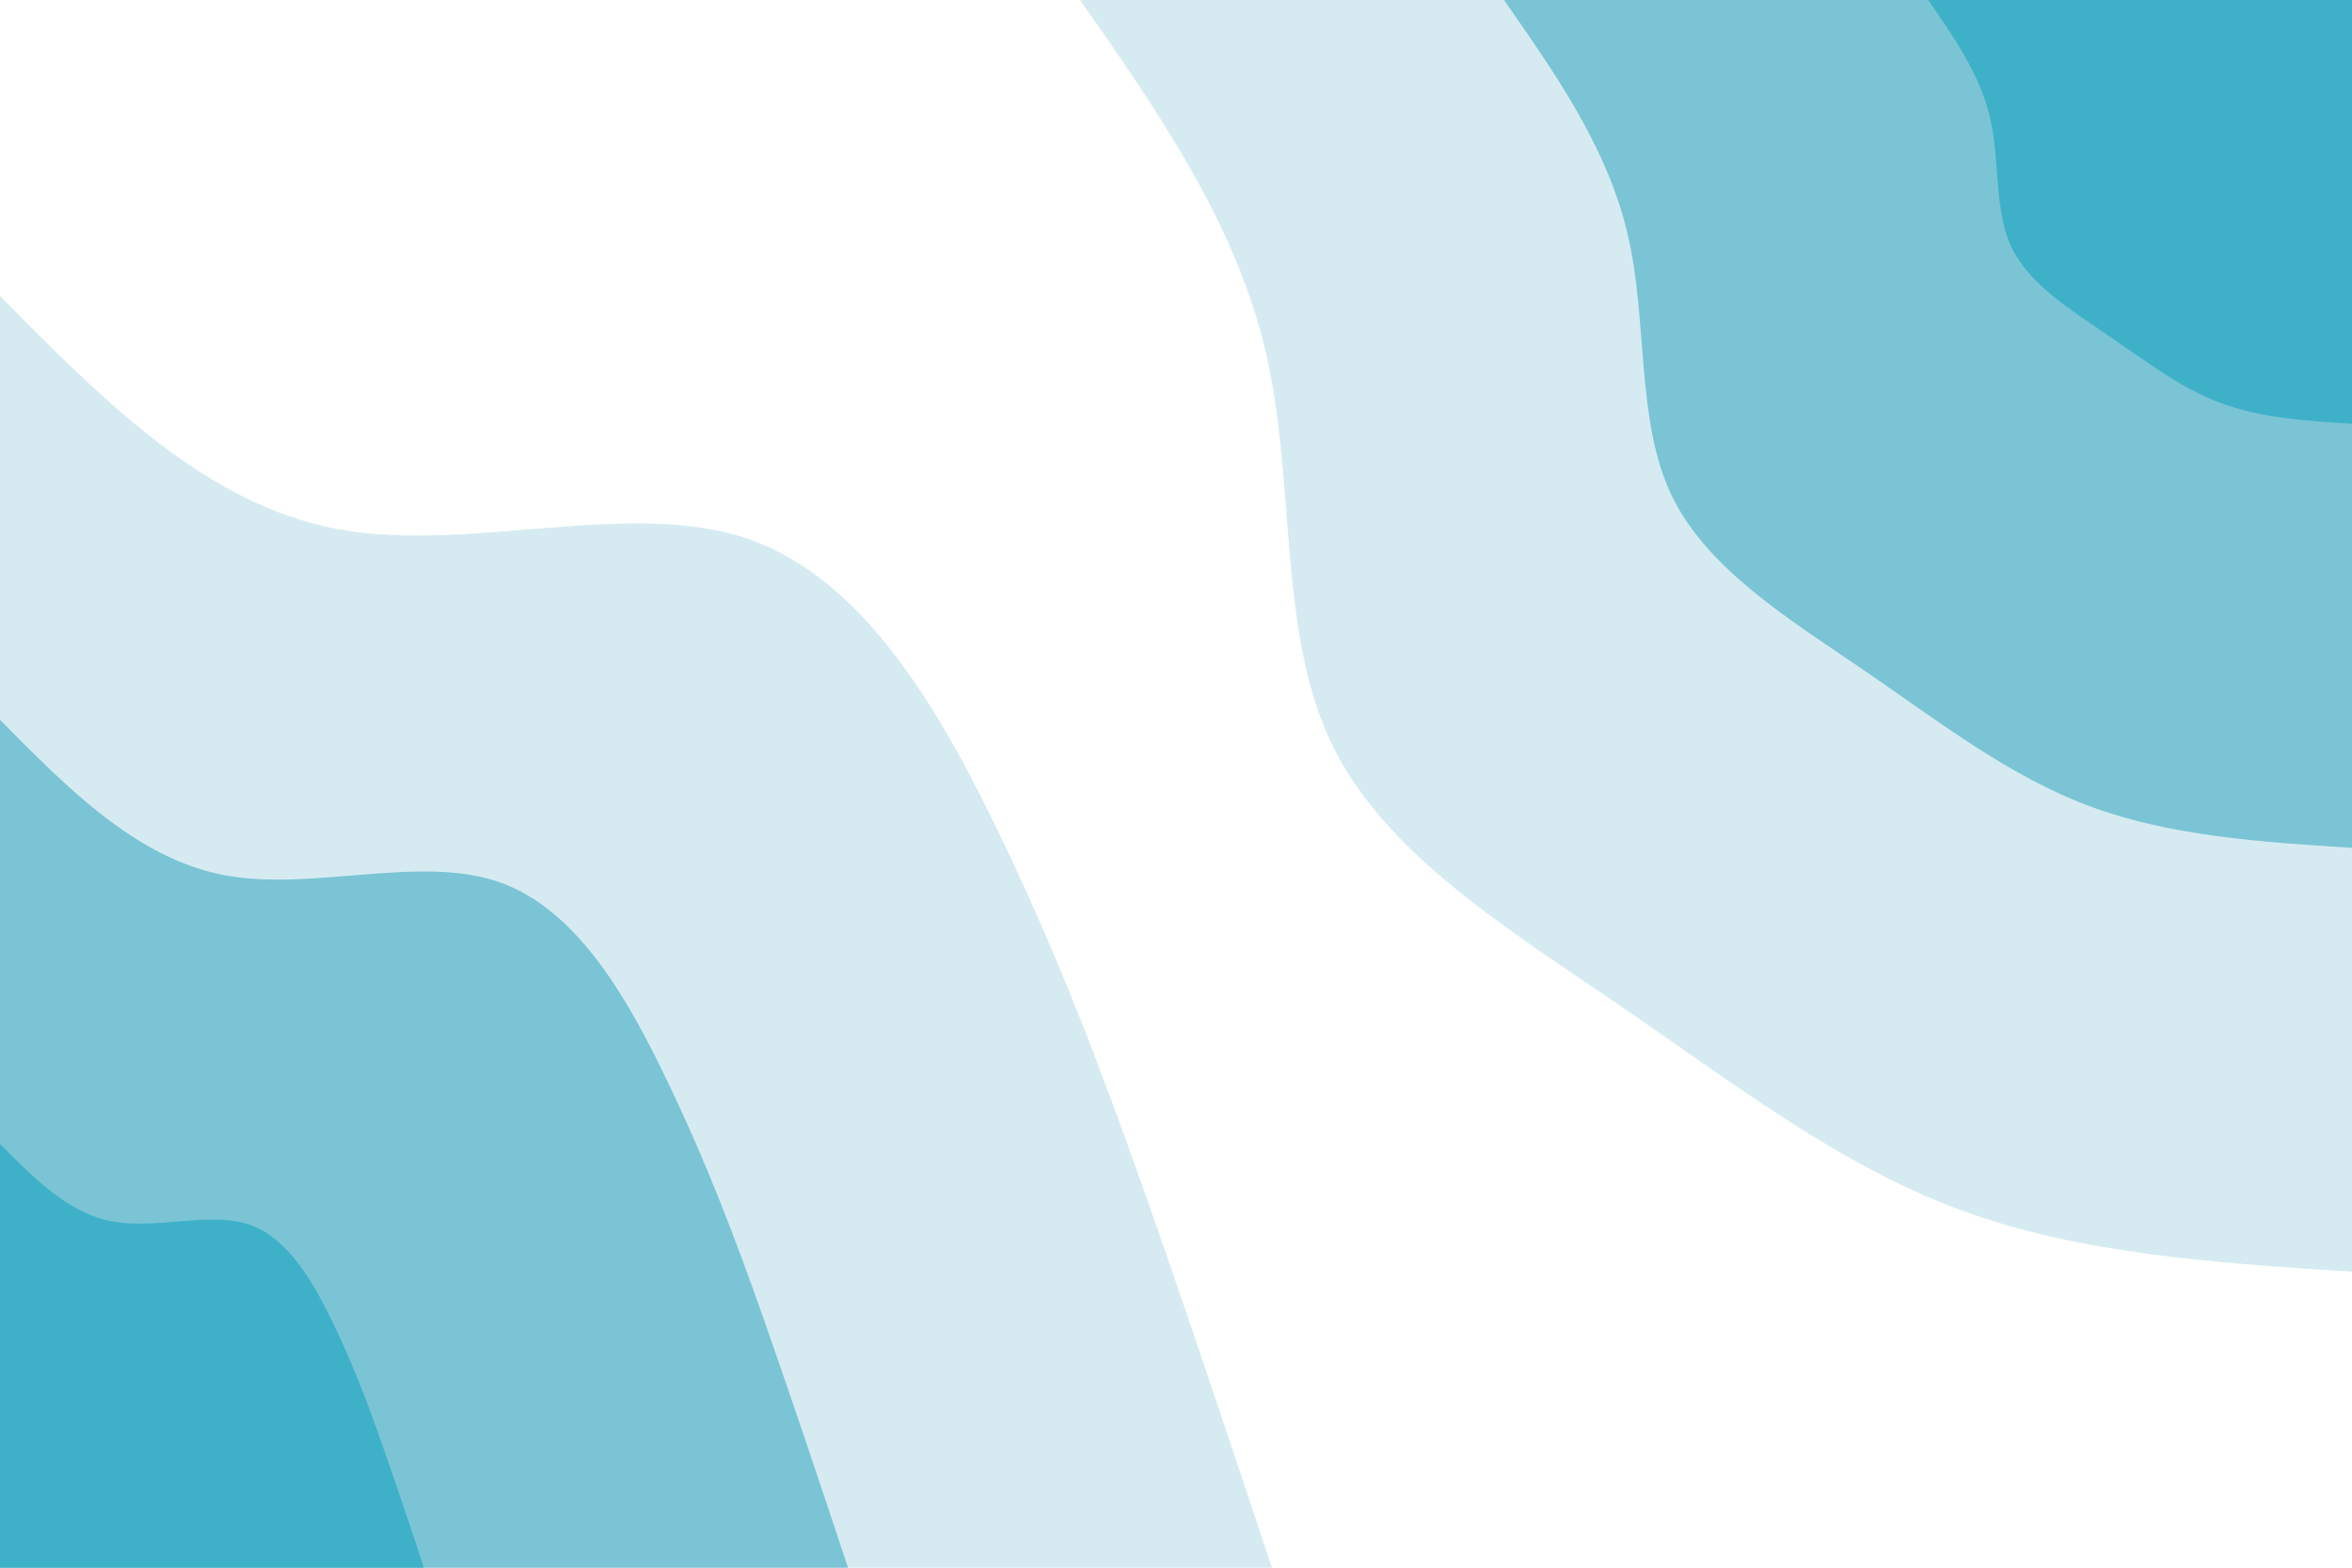 <svg id="visual" viewBox="0 0 900 600" width="900" height="600" xmlns="http://www.w3.org/2000/svg" xmlns:xlink="http://www.w3.org/1999/xlink" version="1.1"><rect x="0" y="0" width="900" height="600" fill="#FFFFFF"></rect><defs><linearGradient id="grad1_0" x1="33.3%" y1="0%" x2="100%" y2="100%"><stop offset="20%" stop-color="#3eb1c8" stop-opacity="1"></stop><stop offset="80%" stop-color="#3eb1c8" stop-opacity="1"></stop></linearGradient></defs><defs><linearGradient id="grad1_1" x1="33.3%" y1="0%" x2="100%" y2="100%"><stop offset="20%" stop-color="#3eb1c8" stop-opacity="1"></stop><stop offset="80%" stop-color="#aad8e3" stop-opacity="1"></stop></linearGradient></defs><defs><linearGradient id="grad1_2" x1="33.3%" y1="0%" x2="100%" y2="100%"><stop offset="20%" stop-color="#ffffff" stop-opacity="1"></stop><stop offset="80%" stop-color="#aad8e3" stop-opacity="1"></stop></linearGradient></defs><defs><linearGradient id="grad2_0" x1="0%" y1="0%" x2="66.7%" y2="100%"><stop offset="20%" stop-color="#3eb1c8" stop-opacity="1"></stop><stop offset="80%" stop-color="#3eb1c8" stop-opacity="1"></stop></linearGradient></defs><defs><linearGradient id="grad2_1" x1="0%" y1="0%" x2="66.7%" y2="100%"><stop offset="20%" stop-color="#aad8e3" stop-opacity="1"></stop><stop offset="80%" stop-color="#3eb1c8" stop-opacity="1"></stop></linearGradient></defs><defs><linearGradient id="grad2_2" x1="0%" y1="0%" x2="66.7%" y2="100%"><stop offset="20%" stop-color="#aad8e3" stop-opacity="1"></stop><stop offset="80%" stop-color="#ffffff" stop-opacity="1"></stop></linearGradient></defs><g transform="translate(900, 0)"><path d="M0 486.7C-52.2 483.4 -104.4 480 -150.4 462.9C-196.4 445.8 -236.3 414.9 -279.8 385.1C-323.3 355.3 -370.6 326.6 -390.8 283.9C-411 241.2 -404.1 184.7 -415.6 135C-427.1 85.4 -456.9 42.7 -486.7 0L0 0Z" fill="#d5ebf1"></path><path d="M0 324.5C-34.8 322.3 -69.6 320 -100.3 308.6C-131 297.2 -157.5 276.6 -186.5 256.7C-215.5 236.9 -247 217.7 -260.5 189.3C-274 160.8 -269.4 123.1 -277.1 90C-284.7 56.9 -304.6 28.5 -324.5 0L0 0Z" fill="#7bc4d6"></path><path d="M0 162.2C-17.4 161.1 -34.8 160 -50.1 154.3C-65.5 148.6 -78.8 138.3 -93.3 128.4C-107.8 118.4 -123.5 108.9 -130.3 94.6C-137 80.4 -134.7 61.6 -138.5 45C-142.4 28.5 -152.3 14.2 -162.2 0L0 0Z" fill="#3eb1c8"></path></g><g transform="translate(0, 600)"><path d="M0 -486.7C39.4 -446.8 78.8 -406.9 129.2 -397.5C179.5 -388.2 240.8 -409.3 286.1 -393.8C331.4 -378.3 360.7 -326.2 383.5 -278.6C406.2 -231.1 422.3 -188.1 438.4 -142.5C454.5 -96.8 470.6 -48.4 486.7 0L0 0Z" fill="#d5ebf1"></path><path d="M0 -324.5C26.3 -297.9 52.5 -271.3 86.1 -265C119.7 -258.8 160.5 -272.9 190.7 -262.5C220.9 -252.2 240.5 -217.4 255.6 -185.7C270.8 -154 281.6 -125.4 292.3 -95C303 -64.5 313.8 -32.3 324.5 0L0 0Z" fill="#7bc4d6"></path><path d="M0 -162.2C13.1 -148.9 26.3 -135.6 43.1 -132.5C59.8 -129.4 80.3 -136.4 95.4 -131.3C110.5 -126.1 120.2 -108.7 127.8 -92.9C135.4 -77 140.8 -62.7 146.1 -47.5C151.5 -32.3 156.9 -16.1 162.2 0L0 0Z" fill="#3eb1c8"></path></g></svg>
